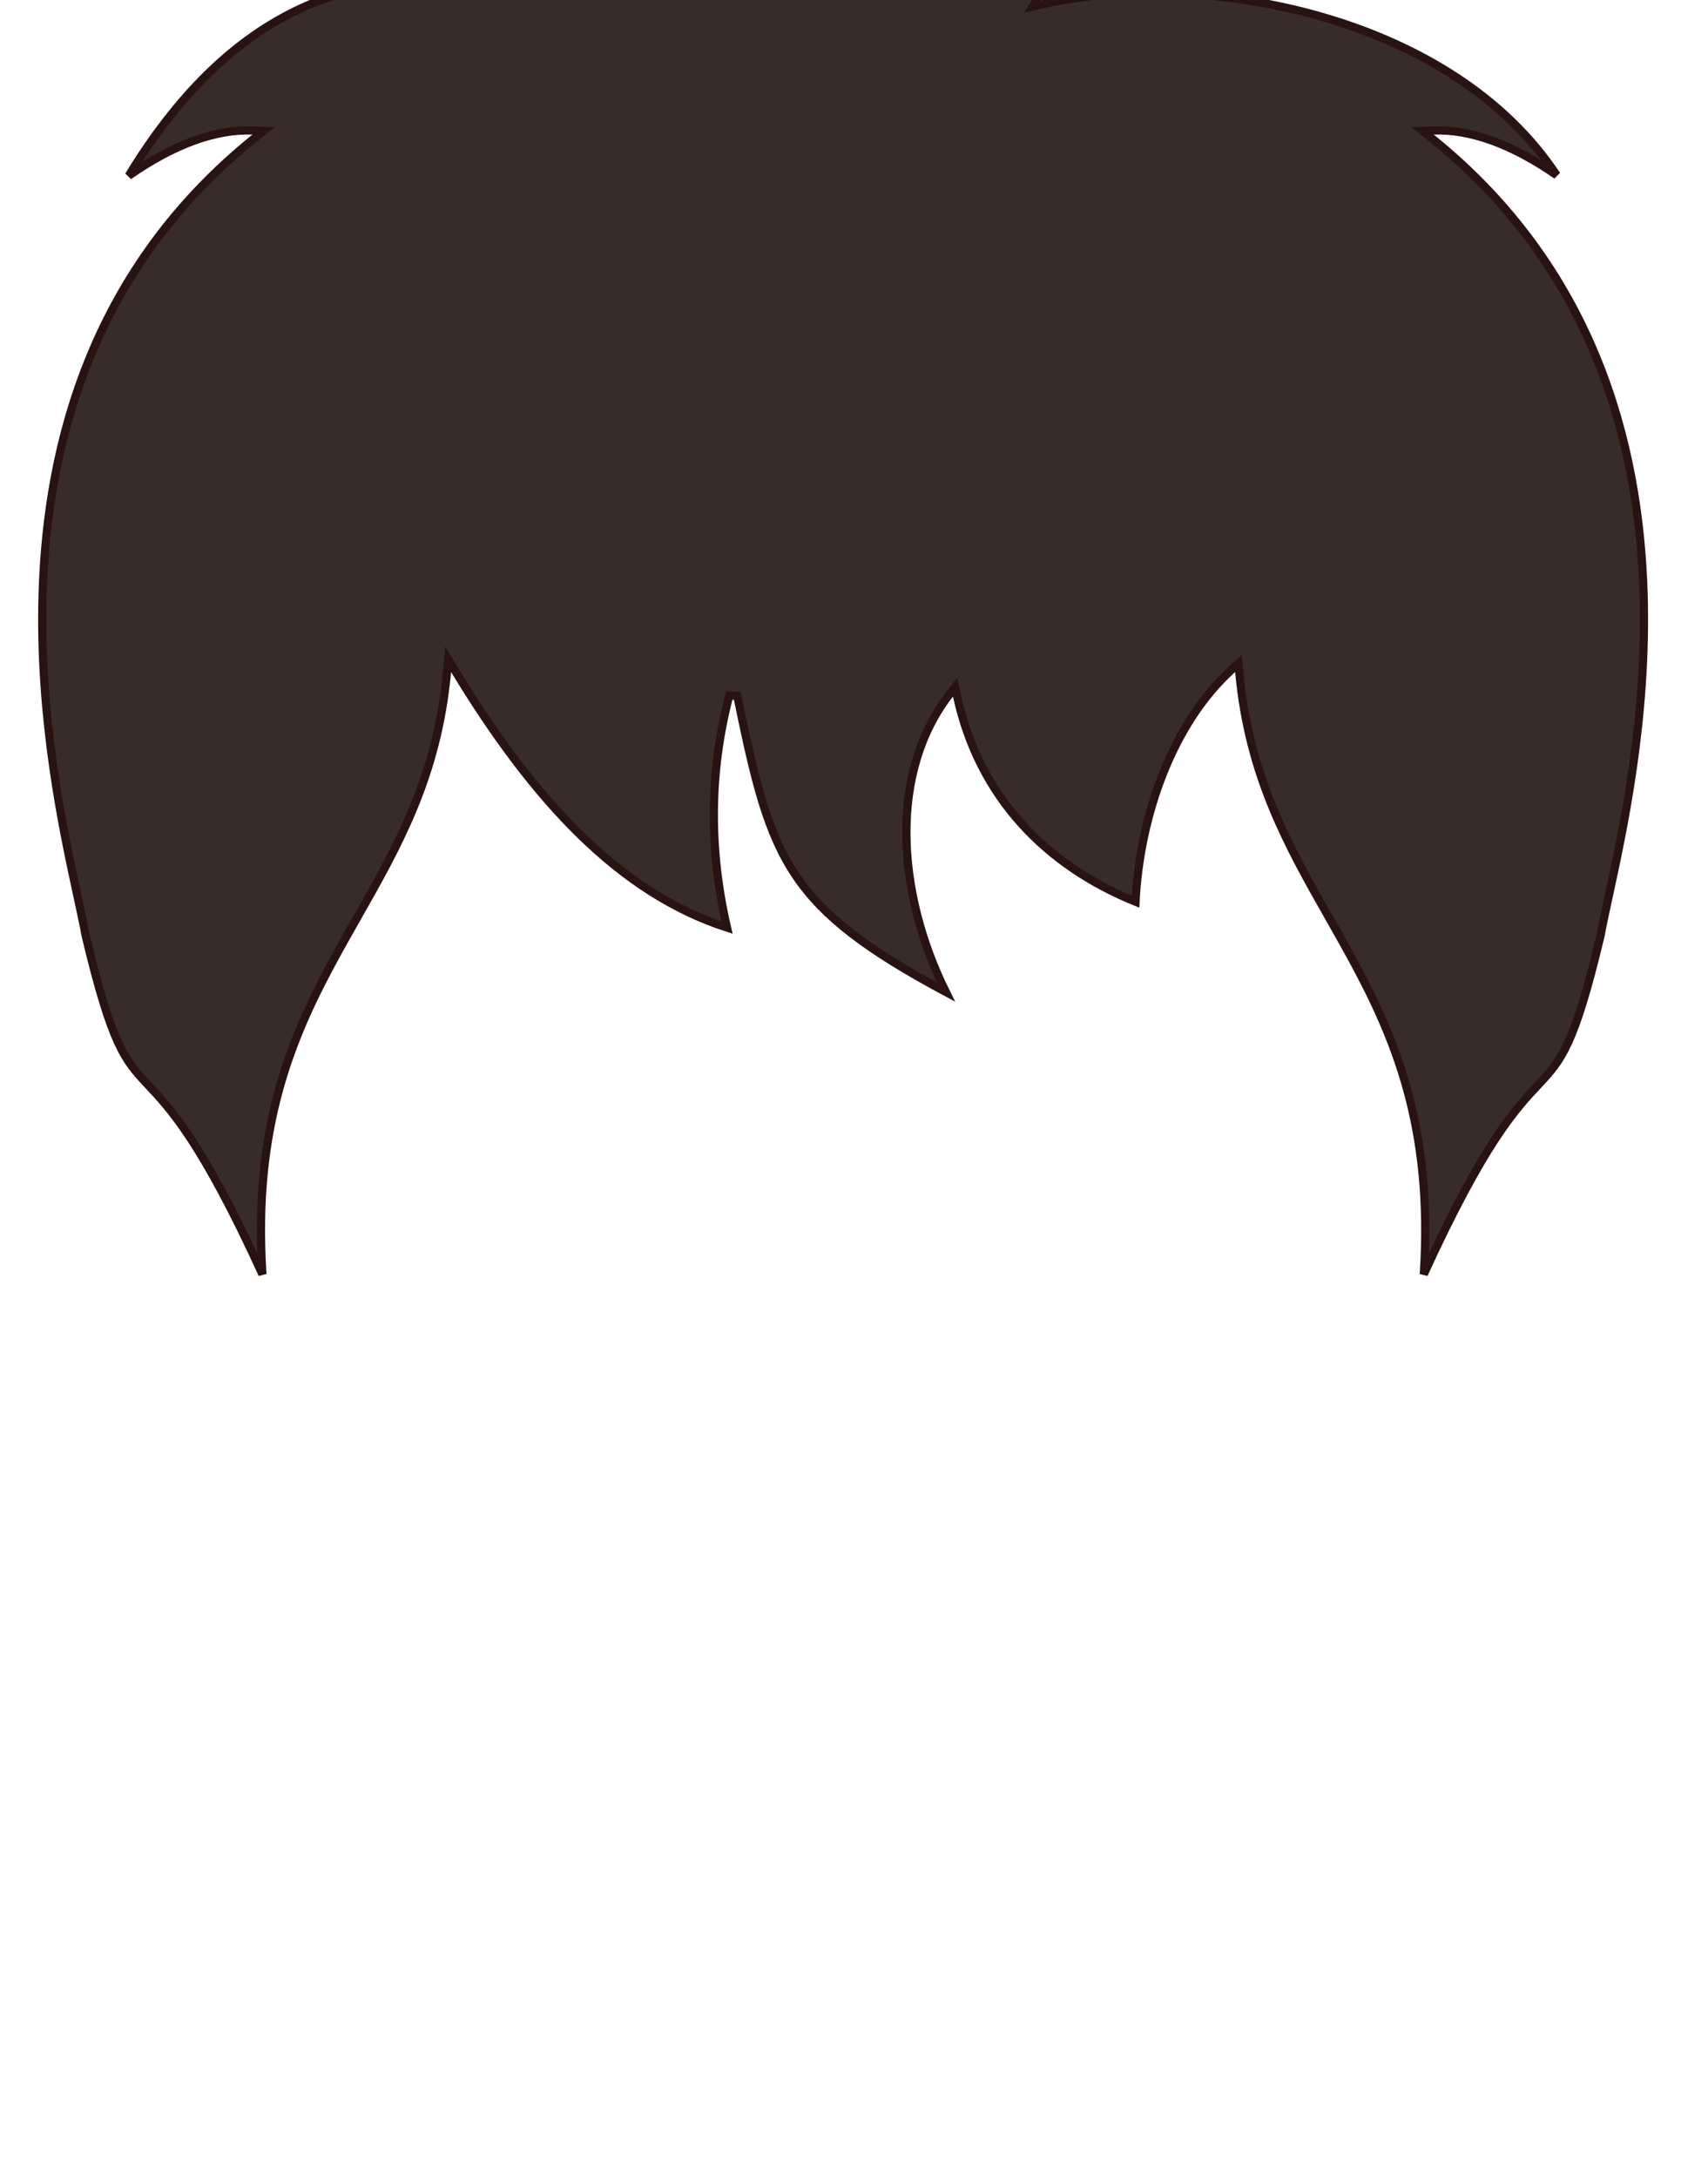 <svg width="627" height="799" viewBox="0 0 627 799" fill="none" xmlns="http://www.w3.org/2000/svg">
<g clip-path="url(#clip0_48_93)">
<path d="M93.617 50.541L96.762 48.014L92.73 47.873C79.089 47.397 63.957 52.871 47.256 64.467C65.07 35.158 85.384 15.423 107.919 4.285C131.994 -7.614 158.754 -9.777 187.999 -3.121L189.02 -2.888L189.59 -3.766C196.516 -14.43 210.645 -26.958 230.096 -38.221C249.516 -49.466 274.126 -59.383 301.893 -64.898C355.23 -75.492 420.176 -69.842 482.404 -26.198C431.783 -40.948 394.765 -23.144 381.007 -0.69L379.147 2.347L382.619 1.556C411.869 -5.101 450.823 -4.124 487.124 6.717C520.976 16.826 552.348 35.456 571.448 64.266C554.863 52.809 539.829 47.401 526.27 47.875L522.238 48.016L525.383 50.543C584.457 98.013 601.73 161.524 603.367 218.051C604.694 263.85 595.766 304.886 590.506 329.06C589.271 334.737 588.239 339.483 587.588 343.143C582.732 363.494 579.116 374.938 575.683 382.411C572.284 389.811 569.06 393.335 564.813 397.864L564.556 398.139C556.301 406.939 544.726 419.278 522.663 467.499C526.178 413.375 511.965 380.274 495.576 350.365C493.041 345.738 490.46 341.195 487.887 336.668C472.982 310.439 458.379 284.744 454.908 246.423L454.638 243.439L452.411 245.444C430.277 265.369 418.419 299.496 416.853 330.83C384.077 317.519 359.366 292.521 351.296 255.233L350.618 252.096L348.647 254.629C326.488 283.105 328.861 326.838 347.229 363.956C318.305 348.452 302.398 336.419 292.202 321.325C281.497 305.476 276.973 286.105 270.641 255.249L267.72 255.171C260.295 283.566 260.326 311.955 266.884 340.32C227.495 327.576 195.964 293.764 166.87 245.779L164.505 241.878L164.094 246.421C160.623 284.742 146.02 310.437 131.114 336.667C128.541 341.193 125.96 345.736 123.425 350.363C107.036 380.272 92.822 413.373 96.337 467.497C74.274 419.274 62.699 406.936 54.444 398.136L54.187 397.861C49.94 393.332 46.716 389.808 43.317 382.408C39.884 374.935 36.268 363.492 31.412 343.141C30.762 339.482 29.729 334.736 28.494 329.06C23.235 304.887 14.306 263.85 15.633 218.05C17.27 161.522 34.543 98.011 93.617 50.541Z" fill="#372C27" stroke="#281212" stroke-width="3"/>
</g>
<defs>
<clipPath id="clip0_48_93">
<rect width="627" height="799" fill="white"/>
</clipPath>
</defs>
</svg>
